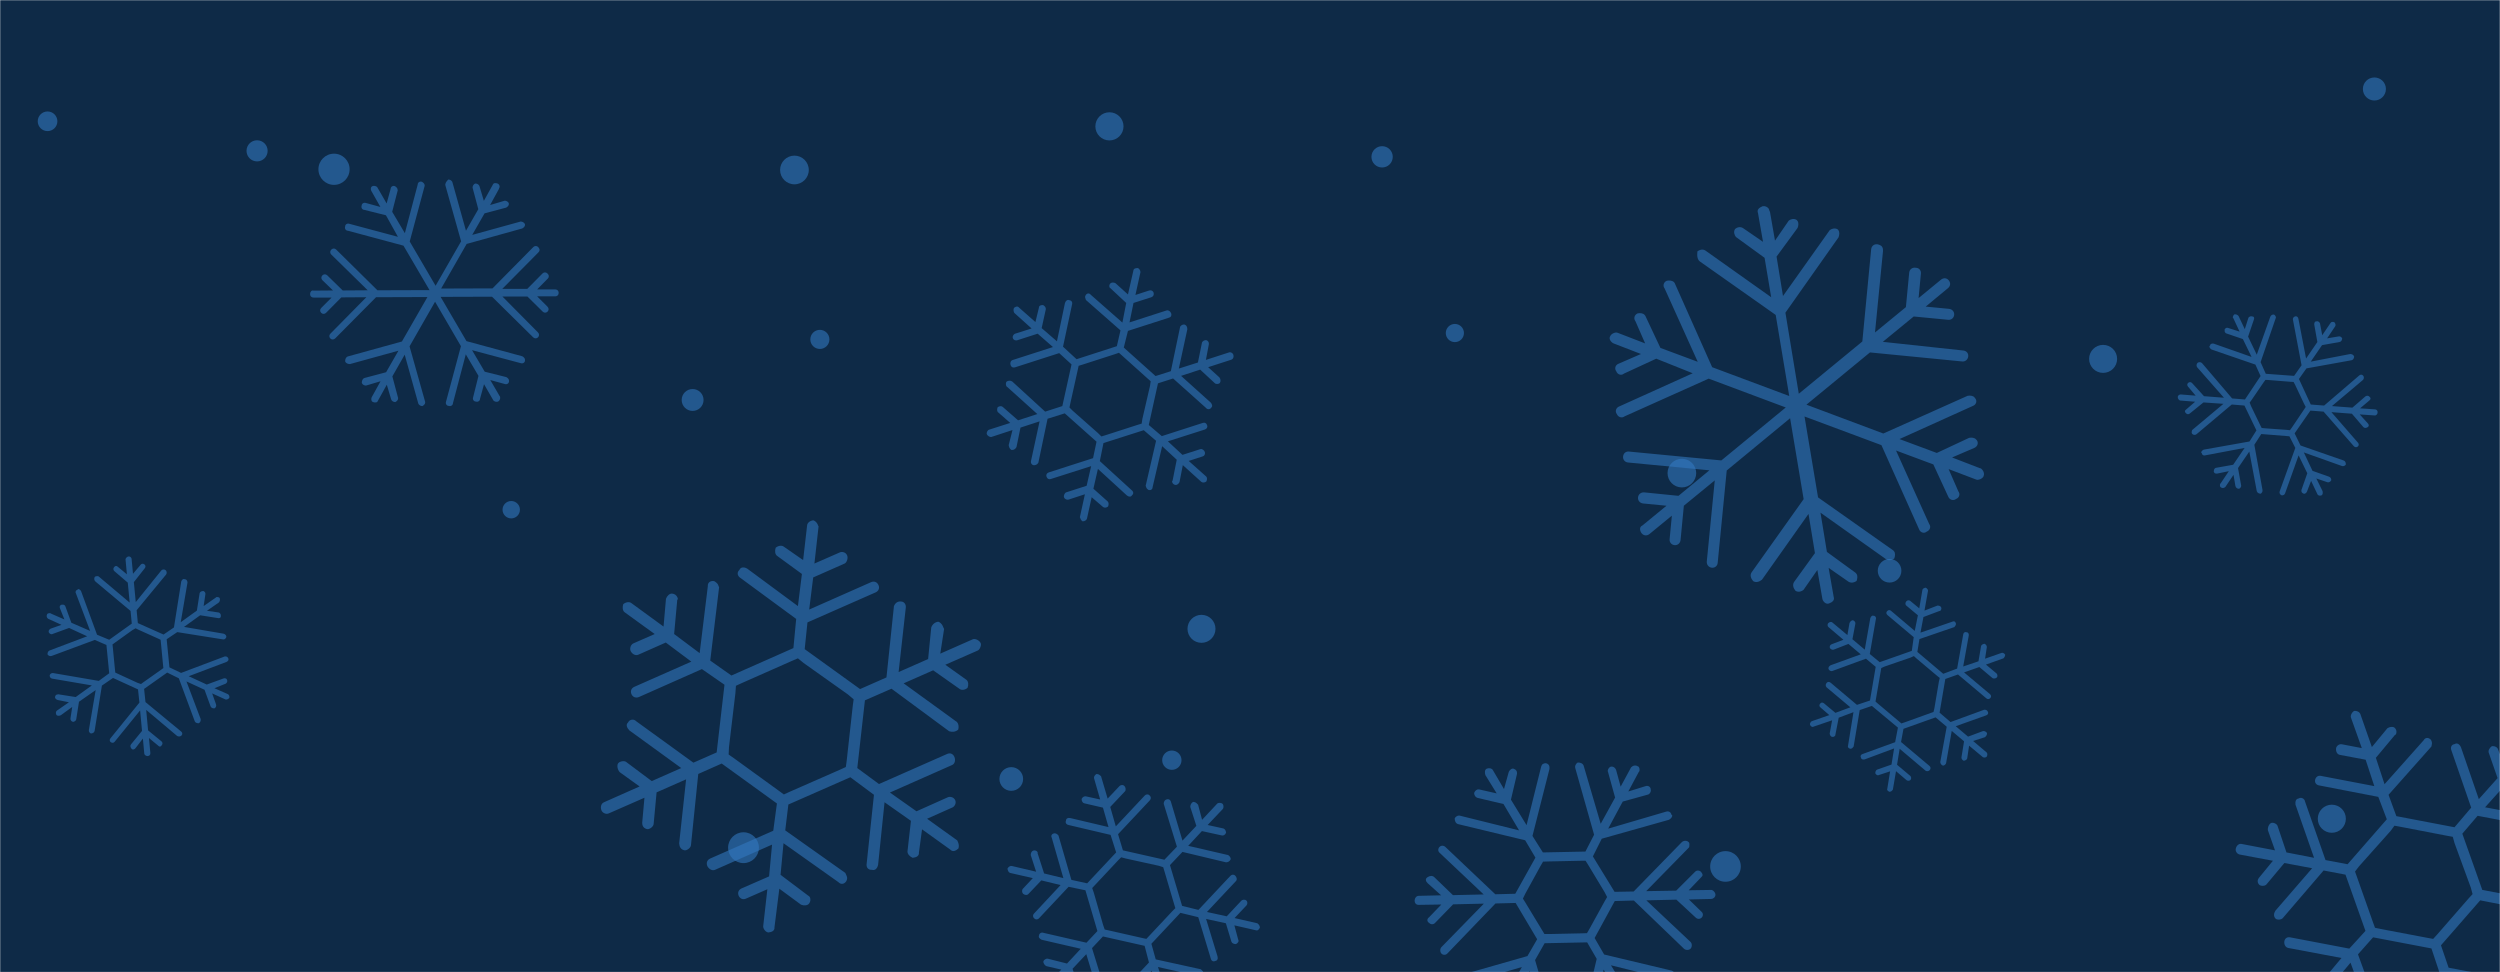 <svg xmlns="http://www.w3.org/2000/svg" version="1.1" xmlns:xlink="http://www.w3.org/1999/xlink" xmlns:svgjs="http://svgjs.com/svgjs" width="1440" height="560" preserveAspectRatio="none" viewBox="0 0 1440 560"><g mask="url(&quot;#SvgjsMask1000&quot;)" fill="none"><rect width="1440" height="560" x="0" y="0" fill="#0e2a47"></rect><circle r="5.565" cx="674.985" cy="437.865" filter="url(#SvgjsFilter1001)" fill="rgba(51, 121, 194, 0.58)"></circle><circle r="8.09" cx="1343.13" cy="471.59" filter="url(#SvgjsFilter1001)" fill="rgba(51, 121, 194, 0.58)"></circle><circle r="5.66" cx="27.39" cy="69.86" filter="url(#SvgjsFilter1001)" fill="rgba(51, 121, 194, 0.58)"></circle><circle r="6.825" cx="582.495" cy="448.695" filter="url(#SvgjsFilter1001)" fill="rgba(51, 121, 194, 0.58)"></circle><circle r="6.635" cx="1367.655" cy="51.255" filter="url(#SvgjsFilter1001)" fill="rgba(51, 121, 194, 0.58)"></circle><circle r="8.985" cx="192.395" cy="97.505" filter="url(#SvgjsFilter1001)" fill="rgba(51, 121, 194, 0.58)"></circle><circle r="6.805" cx="1088.395" cy="328.755" filter="url(#SvgjsFilter1001)" fill="rgba(51, 121, 194, 0.58)"></circle><circle r="8.255" cx="968.755" cy="272.505" filter="url(#SvgjsFilter1001)" fill="rgba(51, 121, 194, 0.58)"></circle><circle r="6.305" cx="398.945" cy="230.385" filter="url(#SvgjsFilter1001)" fill="rgba(51, 121, 194, 0.58)"></circle><circle r="5.505" cx="472.245" cy="195.495" filter="url(#SvgjsFilter1001)" fill="rgba(51, 121, 194, 0.58)"></circle><circle r="8.065" cx="692.055" cy="362.205" filter="url(#SvgjsFilter1001)" fill="rgba(51, 121, 194, 0.58)"></circle><circle r="6.14" cx="796.09" cy="90.34" filter="url(#SvgjsFilter1001)" fill="rgba(51, 121, 194, 0.58)"></circle><circle r="8.07" cx="1211.39" cy="206.72" filter="url(#SvgjsFilter1001)" fill="rgba(51, 121, 194, 0.58)"></circle><circle r="8.11" cx="639.04" cy="72.78" filter="url(#SvgjsFilter1001)" fill="rgba(51, 121, 194, 0.58)"></circle><circle r="8.88" cx="428.26" cy="488.27" filter="url(#SvgjsFilter1001)" fill="rgba(51, 121, 194, 0.58)"></circle><circle r="8.82" cx="993.88" cy="499.07" filter="url(#SvgjsFilter1001)" fill="rgba(51, 121, 194, 0.58)"></circle><circle r="5.01" cx="294.47" cy="293.59" filter="url(#SvgjsFilter1001)" fill="rgba(51, 121, 194, 0.58)"></circle><circle r="8.265" cx="457.595" cy="97.905" filter="url(#SvgjsFilter1001)" fill="rgba(51, 121, 194, 0.58)"></circle><circle r="6.085" cx="148.075" cy="86.885" filter="url(#SvgjsFilter1001)" fill="rgba(51, 121, 194, 0.58)"></circle><circle r="5.235" cx="838.005" cy="191.825" filter="url(#SvgjsFilter1001)" fill="rgba(51, 121, 194, 0.58)"></circle><path d="M464.9 302.6L462.6 322.6 451.5 314.9C450.4 314 448.3 314.2 446.8 315.5 446.2 317.2 446.4 319.2 447.5 320.1L461.9 330.6 459.6 349.1 430.5 327.6C428.6 326.4 426.5 326.6 425.9 328.3 424.4 329.6 424.6 331.7 426.5 332.9L458.6 356.5 457 373.3 421.3 389.1 409.1 380.5 414.2 338.3C414 337.7 413.7 337.2 413.5 336.6 413.2 336 412.1 335.1 411.3 334.7 409 334.4 407.5 335.7 407.7 337.7L403 376.2 388.3 365.2 390.1 345.5C390.7 345.2 390.4 344.6 390.2 344.1 389.7 342.9 388.6 342 387.1 341.9 385.7 341.8 384.2 343.2 383.6 344.9L382.2 360.9 363.7 347.4C362.6 346.5 360.5 346.7 359 348 358.4 349.7 358.6 351.7 359.7 352.6L377.1 365.2 364.8 370.6C363.1 371.4 362.7 373.7 363.2 374.9 364 376.6 365.9 377.9 367.7 377.1L383.5 370.1 398.2 381.1 365.4 395.6C363.6 396.4 363 398.1 363.7 399.8 364.5 401.6 366.2 402.2 368 401.5L404.3 385.4 417.3 394.4 412.8 433.4 399.4 439.3 366.4 415.4C365.1 413.9 362.5 414.4 361.8 416.1 360.3 417.4 361.1 419.2 362.5 420.7L392.4 442.4 375.4 449.9 360.7 438.9C359.6 438 357 438.5 356.1 439.6S355.6 443.3 357 444.8L368.4 453 347.9 462.1C346.1 462.9 345.7 465.1 346.5 466.9 347 468.1 349 469.3 350.7 468.5L371.2 459.5 369.9 474C369.9 475.5 370.6 477.2 372.9 477.6 374.3 477.7 376.4 476.1 376.5 474.6L378.2 456.4 395.2 448.9 391.2 485.7C391.3 487.7 392.1 489.4 394.4 489.8 395.8 489.9 397.9 488.3 398 486.8L402.2 445.8 415.7 439.8 447.5 462.8 445.4 478.5 409.1 494.5C407.3 495.3 406.7 497 407.4 498.8 408.2 500.5 410.2 501.8 411.9 501L444.7 486.5 443 504.8 427.2 511.7C425.4 512.5 424.7 514.2 425.5 516 426.3 517.7 428 518.4 429.7 517.6L442 512.2 439.6 533.5C439.5 535 441.1 537 442.6 537.1 444.6 536.9 446.3 536.1 446.1 534.1L448.9 511.9 461.4 521.1C463.1 521.8 465.1 521.6 466 520.5 466.9 519.4 467 517.9 466.5 516.8 466.5 516.8 466.2 516.2 465.4 515.8L449.6 503.9 451.3 485.7 482.9 508.1C484.3 509.6 486.3 509.4 487.5 507.5 487.9 506.6 488.2 505.8 487.7 504.6 487.4 504 487.2 503.4 486.9 502.8L452.3 478.3 454.1 463.4 489.8 447.7 503.4 457.8 499.2 497.4C498.8 499.7 500.2 501.2 502.2 501 503.9 501.6 505.4 500.3 505.8 498L509.5 462.1 524.7 472.8 522.7 490.5C522.7 491.9 524 493.4 525.7 494.1 527.7 493.9 529.5 493.1 529.3 491.1L531.1 477.7 547.4 489.4C548.8 490.9 550.5 490.1 552 488.8 552.4 487.9 552.4 486.5 551.9 485.3 551.9 485.3 551.7 484.7 551.4 484.1L534 471.6 548.6 465.1C549.8 464.6 551 462.6 550.2 460.9 549.4 459.1 547.2 458.7 546 459.2L527.9 467.3 512.6 456.5 548.3 440.7C550.1 440 550.5 437.7 549.7 435.9S547.2 433.5 545.5 434.3L506.3 451.6 493.8 442.4 498.2 403.4 513.5 396.7 546.7 421.2C548.4 421.8 550.4 421.6 551.9 420.3 552.2 419.4 552.3 418 551.8 416.8 551.5 416.2 551.2 415.7 550.4 415.3L520.5 393.6 537.5 386.1 552.7 396.8C553.8 397.7 555.8 397.5 557.3 396.2 558 394.5 557.8 392.5 556.7 391.6L544.5 382.9 563.2 374.7C564.4 374.2 565.4 371.6 564.9 370.5 564.1 368.7 561.6 367.7 560.4 368.2L541.6 376.5 543.8 362.3C543.5 361.7 543.2 361.1 543 360.5 542.5 359.4 541.4 358.4 540.5 358.1 538.5 358.3 537 359.7 536.4 361.4L534.6 379.6 517.6 387.1 521.7 350.3C522.1 348.1 520.7 346.6 519.3 346.5 517 346.1 515.5 347.5 514.9 349.2L510.6 390.2 495.4 396.9 463.5 373.9 465.1 358.5 504.4 341.2C506.1 340.4 506.8 338.7 506 337 505.2 335.2 503.5 334.6 501.8 335.3L466.1 351.1 468.4 332.6 486.5 324.6C487.7 324.1 488.7 321.5 487.9 319.8 487.1 318 484.9 317.6 483.7 318.2L469.1 324.6 471.5 303.2C471.2 302.7 471.2 302.7 471 302.1 470.5 300.9 469.4 300 468.5 299.7 466.5 299.9 465 301.2 464.9 302.6ZM488.4 400L491.7 402.8 491.2 406.5 487.7 438.1 487.2 441.8 483.7 443.4 455 456 451.5 457.6 448.5 455.4 422.7 436.7 419.7 434.6 419.9 430.3 423.6 399.2 423.9 395 427.4 393.4 456.1 380.7 459.6 379.2 462.9 381.9 488.4 400Z" fill="rgba(51, 121, 194, 0.58)"></path><path d="M979.4 150.8L1022.8 181.4 1030.6 228.1 986.2 211.5 964.6 163C964.6 163 964.2 162.5 964.2 162.5 963.3 161.6 961.5 161.4 960.1 161.7 958.3 162.4 957.6 164.6 958.8 166.1L977.9 208.4 956.4 200.4 947.7 181.9C947.7 181.9 947.3 181.4 947.3 181.4 946.5 180.4 944.7 180.2 943.3 180.5 941.4 181.3 940.8 183.5 942 185L947.6 197.8 931.8 191.7C930.5 191.1 928.1 192.2 927.5 193.6 926.4 195.3 928.1 197.2 929.4 197.8L945.2 203.9 932.3 209.5C930.4 210.2 929.8 212.4 931 213.9 931.7 215.8 933.9 216.5 935.4 215.2L954 206.6 975 215 932.7 234.1C930.8 234.8 930.1 237 931.3 238.5 932.1 240.4 934.3 241 935.8 239.8L984.2 218.1 1028.6 234.7 991.5 265.2 938.3 260.1C936.5 259.9 935.1 261.1 934.9 262.9 934.7 264.7 935.9 266.2 937.7 266.4L984.6 270.9 966.8 285.6 947 283.6C945.2 283.5 943.7 284.7 943.5 286.5 943.3 288.3 944.6 289.8 946.4 290L959.9 291.3 946 302.7C944.2 303.4 944.4 305.7 945.6 307.2 946.8 308.6 948.6 308.8 950.1 307.6L963 297 961.7 310.5C961.5 312.3 962.7 313.8 964.5 314S967.8 312.9 968 311.1L969.9 291.3 987.7 276.7 983.1 323.5C983 325.3 984.2 326.8 986 327 987.8 327.2 989.3 325.9 989.4 324.1L994.6 271 1031.1 240.9 1038.9 287.5 1008.9 329.7C1007.8 331.4 1008.6 333.3 1009.8 334.7 1011.5 335.8 1013.4 335.1 1014.9 333.9L1041.7 296 1045.4 318.6 1033.4 335.2C1032.3 336.9 1033 338.8 1034.2 340.3 1036 341.4 1037.8 340.6 1038.8 339.8L1046.8 328.3 1049.7 345C1050 346.4 1051.7 348.3 1053.5 347.6 1055.4 346.9 1056.9 345.7 1056.2 343.8L1053.3 327.1 1064.8 335.1C1066.5 336.1 1068.4 335.4 1069.4 334.6 1069.9 333.3 1070.1 331.5 1069.3 330.5 1069.3 330.5 1068.9 330 1068.9 330L1052.3 317.9 1048.6 295.3 1086.5 322.2C1088.2 323.2 1090.1 322.5 1091.1 321.7 1091.6 320.4 1091.8 318.6 1091 317.6 1091 317.6 1090.6 317.1 1090.6 317.1L1047.2 286.5 1039.4 239.9 1083.7 256.4 1105.4 304.9C1106.1 306.8 1108.4 307.5 1109.8 306.2 1111.7 305.5 1112.4 303.3 1111.2 301.8L1092.1 259.5 1113.6 267.5 1122.2 286.1C1123 288 1125.2 288.6 1126.7 287.4 1128.6 286.7 1129.2 284.5 1128 283L1122.4 270.2 1138.2 276.2C1139.5 276.8 1141.9 275.7 1142.5 274.4 1143.1 273.1 1142.7 271.7 1141.9 270.7 1141.5 270.2 1141.1 269.7 1140.2 269.6L1124.4 263.5 1137.2 258C1139.1 257.2 1139.8 255 1138.6 253.5 1138.6 253.5 1138.2 253.1 1138.2 253.1 1137.4 252.1 1135.6 251.9 1134.2 252.2L1115.6 260.9 1094.1 252.9 1136.4 233.8C1138.3 233.1 1139 230.9 1137.7 229.4 1137.7 229.4 1137.3 228.9 1137.3 228.9 1136.5 227.9 1134.7 227.7 1133.3 228L1084.8 249.7 1040.5 233.1 1077.1 203 1130.2 208.2C1132 208.4 1133.5 207.1 1133.7 205.3 1133.9 203.5 1132.7 202.1 1130.9 201.9L1084.5 196.9 1102.3 182.3 1122.1 184.2C1123.9 184.4 1125.4 183.2 1125.6 181.4S1124.5 178.1 1122.7 177.9L1109.2 176.6 1122 166C1123.5 164.8 1123.7 163 1122.5 161.5 1121.3 160 1119.5 159.9 1118 161.1L1105.1 171.7 1106.4 158.1C1106.5 157.2 1106.6 156.3 1105.8 155.3S1104.1 154.3 1103.2 154.2C1101.4 154 1099.9 155.2 1099.7 157L1097.8 176.9 1080 191.5 1084.6 144.7C1084.6 143.8 1084.7 142.9 1083.9 141.9 1083.5 141.4 1082.2 140.8 1081.3 140.7 1079.5 140.5 1078 141.7 1077.8 143.5L1072.7 196.7 1036.1 226.8 1028.4 180.1 1059 136.7C1059.5 135.4 1059.7 133.6 1058.9 132.6 1058.9 132.6 1058.5 132.1 1058.5 132.1 1056.8 131.1 1054.9 131.8 1053.9 132.6L1027 170.5 1023.3 147.8 1035.4 131.3C1036 129.9 1036.1 128.1 1035.3 127.2 1035.3 127.2 1034.9 126.7 1034.9 126.7 1033.2 125.6 1031.3 126.3 1030.3 127.1L1022.4 138.6 1019.5 122C1019.1 121.5 1019.1 120.6 1018.7 120.1 1017.9 119.1 1016.6 118.5 1015.2 118.8 1013.3 119.6 1011.8 120.8 1012.6 122.7L1015.5 139.3 1004 131.4C1002.3 130.3 1000.4 131 999.4 131.9 998.3 133.6 999.1 135.5 999.9 136.5L1016.4 148.5 1020.2 171.2 982.3 144.3C980.6 143.2 978.7 144 977.7 144.8 977.4 147.5 977.7 149.8 979.4 150.8Z" fill="rgba(51, 121, 194, 0.58)"></path><path d="M626.1 298.7L628.8 286.4 635.2 291.9C635.9 292.6 637.1 292.6 638.2 291.8 638.7 290.8 638.7 289.6 638.1 288.9L629.8 281.5 632.4 270.1 649.1 285.4C650.2 286.3 651.5 286.3 652 285.3 653 284.5 653 283.3 651.9 282.4L633.5 265.6 635.6 255.2 658.8 247.8 665.9 253.9 659.9 279.8C660 280.2 660.2 280.5 660.3 280.9 660.4 281.3 661 281.9 661.5 282.2 662.9 282.6 663.9 281.8 663.9 280.6L669.4 257 677.8 264.8 675.4 276.9C675 277 675.1 277.4 675.2 277.8 675.5 278.6 676.1 279.2 677 279.3 677.9 279.5 678.9 278.7 679.4 277.7L681.3 267.9 691.9 277.5C692.6 278.1 693.8 278.1 694.8 277.4 695.4 276.4 695.4 275.1 694.8 274.5L684.7 265.5 692.7 262.9C693.9 262.6 694.3 261.2 694 260.4 693.6 259.3 692.5 258.4 691.4 258.7L681.1 262 672.7 254.2 694 247.4C695.2 247 695.7 246 695.3 244.9 694.9 243.7 693.9 243.2 692.8 243.6L669.2 251.2 661.7 244.8 667 220.8 675.7 218 694.7 235C695.4 236 697 235.9 697.6 234.9 698.6 234.1 698.2 233 697.5 232L680.3 216.5 691.3 212.9 699.7 220.7C700.4 221.4 702 221.3 702.6 220.6S703.2 218.4 702.4 217.4L695.9 211.5 709.2 207.2C710.4 206.8 710.8 205.4 710.4 204.3 710.2 203.5 709 202.6 707.9 203L694.6 207.3 696.3 198.3C696.4 197.4 696.1 196.3 694.7 195.9 693.8 195.8 692.4 196.6 692.3 197.5L690 208.8 679 212.3 683.9 189.7C683.9 188.4 683.5 187.3 682.1 186.9 681.2 186.8 679.8 187.6 679.7 188.5L674.4 213.8 665.6 216.6 647.3 200.2 649.7 190.6 673.3 183C674.5 182.7 675 181.7 674.6 180.5 674.2 179.4 673.1 178.5 672 178.8L650.6 185.7 652.9 174.5 663.2 171.2C664.3 170.8 664.8 169.8 664.5 168.6 664.1 167.5 663.1 167 662 167.3L654 169.9 656.9 156.8C657 155.9 656.1 154.5 655.3 154.4 654 154.4 652.9 154.7 652.8 156L649.7 169.6 642.5 163.1C641.5 162.6 640.3 162.6 639.6 163.2 639 163.8 638.8 164.7 639.1 165.5 639.1 165.5 639.2 165.8 639.7 166.1L648.7 174.5 646.5 185.8 628.3 169.8C627.5 168.8 626.3 168.7 625.4 169.9 625.1 170.4 624.9 170.9 625.1 171.6 625.2 172 625.4 172.4 625.5 172.8L645.4 190.3 643.3 199.4 620.1 206.9 612.3 199.7 617.5 175.4C617.9 174 617.1 173 615.9 172.9 614.9 172.4 613.8 173.2 613.4 174.6L608.8 196.6 600 189 602.4 178.1C602.5 177.2 601.8 176.2 600.8 175.7 599.5 175.7 598.4 176 598.4 177.3L596.4 185.5 587 177.2C586.2 176.2 585.1 176.5 584.1 177.3 583.8 177.8 583.7 178.7 583.9 179.4 583.9 179.4 584 179.8 584.2 180.2L594.2 189.2 584.7 192.2C583.9 192.5 583 193.6 583.4 194.7 583.7 195.9 585.1 196.3 585.9 196L597.7 192.2 606.5 199.9 583.2 207.4C582.1 207.8 581.7 209.1 582.1 210.3S583.4 211.9 584.6 211.6L610.1 203.4 617.2 209.9 611.9 233.9 602 237.1 583 219.7C582 219.1 580.7 219.1 579.7 219.9 579.4 220.4 579.3 221.3 579.5 222 579.7 222.4 579.8 222.8 580.3 223L597.5 238.5 586.4 242.1 577.6 234.4C577 233.8 575.8 233.8 574.7 234.5 574.2 235.5 574.2 236.8 574.8 237.4L581.9 243.6 569.7 247.5C568.9 247.7 568.1 249.2 568.4 250 568.7 251.1 570.3 251.9 571 251.7L583.2 247.7 581 256.4C581.1 256.8 581.2 257.2 581.3 257.6 581.6 258.4 582.2 259 582.7 259.2 584 259.3 585 258.5 585.5 257.5L587.8 246.3 598.8 242.7 593.9 265.3C593.5 266.7 594.3 267.7 595.1 267.9 596.5 268.2 597.5 267.5 598.1 266.5L603.4 241.2 613.3 238.1 631.6 254.4 629.6 263.9 604.1 272.1C602.9 272.5 602.4 273.5 602.8 274.6 603.2 275.8 604.2 276.3 605.3 275.9L628.5 268.5 625.9 279.8 614.1 283.6C613.3 283.9 612.5 285.4 612.9 286.5 613.3 287.6 614.7 288 615.4 287.8L624.9 284.7 622 297.9C622.1 298.2 622.1 298.2 622.3 298.6 622.5 299.4 623.1 300 623.6 300.3 624.9 300.3 625.9 299.5 626.1 298.7ZM617.9 236.6L616 234.7 616.5 232.4 620.8 213 621.3 210.7 623.6 210 642.2 204 644.5 203.2 646.3 204.8 661.1 218.1 662.8 219.6 662.4 222.3 658 241.3 657.6 244 655.3 244.7 636.7 250.7 634.4 251.4 632.5 249.5 617.9 236.6Z" fill="rgba(51, 121, 194, 0.58)"></path><path d="M907.4 442.6L918.2 480.8 913.2 490.5 888.7 491 882.7 481.5 892.5 442.9C892.5 442.4 892.5 442.4 892.5 441.9 892.5 441 892 440 890.5 439.6 889.1 439.6 888.1 440.1 887.7 441.6L879.3 475.3 870.3 460.6 873.8 445.7C873.8 445.7 873.8 445.2 873.8 445.2 873.8 444.2 873.3 443.3 871.9 442.8 870.9 442.4 869.5 443.4 869 444.8L866.3 454.5 859.9 443.6C859.4 442.6 857.9 442.2 856.5 442.7S855.1 445.1 855.6 446.5L862.1 457 852.4 454.8C851 454.3 849.6 455.3 849.1 456.8 849.1 457.7 849.6 459.1 851.1 459.6L866 463.1 875 478.3 841.2 469.9C839.8 469.4 838.3 470.4 837.9 471.4 837.9 472.8 838.4 474.3 839.9 474.7L878.5 484 884.4 494 872.8 514.8 861.3 515.1 832.5 487.8C831.5 486.9 830 486.9 829.1 487.9S828.2 490.3 829.2 491.2L854.6 515.2 836.9 515.6 826.1 505.2C825.1 504.3 823.7 504.3 822.2 505.3S821.3 507.7 822.3 508.7L830.1 515.7 817.2 516C815.7 516 814.8 517.5 814.8 518.9 814.9 520.3 815.8 521.3 817.3 521.2L830.2 521 823.2 528.3C821.8 529.3 821.8 530.8 823.3 531.7 824.2 532.6 825.7 532.6 826.6 531.6L837 520.9 854.7 520.5 830.3 545.5C829.3 546.5 829.4 548.4 830.3 549.3S832.8 550.2 833.7 549.2L861.4 520.4 873 520.1 885.4 541 879.8 550.7 841.6 561.6C840.2 562.1 839.7 563.5 839.8 565 840.3 566.4 841.7 566.8 843.2 566.8L876.6 557 868.2 572.1 853.4 576.2C852 576.7 851.6 578.2 851.6 579.6 852.1 580.6 853.6 581.5 855 581L864.5 578.4 858.5 589.5C858.1 590.5 858.6 591.9 859.5 592.9 861 593.3 862.4 592.8 862.9 591.9L868.9 580.7 872 590.7C872.5 591.7 873.9 592.6 874.9 592.1 876.3 592.1 876.8 591.1 876.8 589.7 876.8 589.7 876.8 589.2 876.8 589.2L872.6 574.4 881 559.3 890.7 592.7C891.3 594.2 892.2 595.1 893.7 594.6 895.1 594.1 895.6 593.1 895.5 592.2 895.5 591.7 895.5 591.7 895.5 591.7L884.2 553 889.7 543.3 914.2 542.8 919.7 552.3 910.4 591.4C909.9 592.3 910.9 593.8 911.9 594.2 913.4 594.7 914.8 593.7 915.2 592.2L923.7 558.5 932.6 573.2 929.1 588.1C928.6 589.6 929.1 591 930.6 591 932 591.4 933.4 590.4 933.9 589.5L936.1 579.3 942.5 590.2C943.5 591.2 945 591.6 946.4 591.1 946.9 590.6 947.3 589.7 947.3 588.7 947.3 588.2 947.3 588.2 946.8 587.8L940.4 576.8 950.5 579C951.9 579.5 952.9 578.5 953.3 577.5 953.3 577.1 953.3 577.1 953.3 576.6 953.3 575.6 952.8 574.7 951.8 574.2L936.9 570.7 927.9 556 961.7 564.4C963.2 564.4 964.6 563.9 964.6 562.4 965 561.9 965 561.9 965 561.5 965 560.5 964 559.6 963 559.1L924 549.8 918.5 540.3 930.1 519 941.1 518.7 970 546.5C971 547.4 972.9 547.4 973.8 546.4S974.7 543.5 973.8 542.6L948.3 518.6 965.6 518.2 976.8 528.6C977.8 529.5 979.2 529.5 980.2 528.5 981.1 527.5 981.1 526.1 980.1 525.2L972.8 518.1 985.7 517.8C986.7 517.8 988.1 516.8 988.1 515.4 988.1 514 986.6 512.5 985.6 512.6L972.7 512.8 979.7 505.5C980.2 505 980.7 504.5 980.7 504 980.6 503.1 980.1 502.6 979.7 502.1 978.7 501.2 977.2 501.2 976.3 502.2L965.5 513 948.2 513.3 972.7 488.3C973.1 487.8 973.1 487.4 973.1 486.4 973.1 485.9 973.1 485.4 972.6 485 971.6 484 969.7 484.1 968.7 485.1L941 513.5 930 513.7 917.5 493.3 922.6 483.1 961.3 472.2C962.2 471.7 963.2 470.8 963.2 469.8 963.1 469.3 963.1 469.3 962.7 469.3 962.6 467.9 961.2 467 959.7 467.5L926.3 477.3 934.7 461.7 949.5 457.6C950.4 457.1 950.9 456.1 950.9 455.2 950.9 455.2 950.8 454.7 950.8 454.7 950.8 453.3 949.4 452.3 947.9 452.8L937.9 455.9 943.9 444.7C944.4 444.3 944.4 443.8 944.4 443.3 944.4 442.3 943.9 441.4 943.4 441.4 941.9 440.5 940.5 441 939.5 442L933.5 453.1 930.9 443.6C930.4 442.1 929 441.2 927.5 441.7 926.6 442.2 925.7 443.7 926.2 444.6L930.3 459.4 922 474.5 912.2 441.1C911.7 439.6 910.2 439.2 908.8 439.2 907.8 439.7 906.9 441.2 907.4 442.6ZM891.7 496.2L910.4 495.8 913.3 495.8 914.8 498.2 924.2 513.8 925.7 516.7 924.3 519.1 915.5 535.1 914.1 537.5 911.2 537.6 892.5 538 889.6 538 888.2 535.7 878.7 520 877.2 517.6 878.6 514.7 887.4 498.7 888.8 496.3 891.7 496.2Z" fill="rgba(51, 121, 194, 0.58)"></path><path d="M1454.7 429.6L1443.1 442.7 1438.9 431.7C1438.6 430.5 1437.1 429.6 1435.3 429.8 1434 430.7 1433.1 432.3 1433.5 433.5L1438.6 448.2 1427.8 460.3 1417.5 430.4C1416.7 428.6 1415.2 427.7 1413.9 428.6 1412.1 428.8 1411.3 430.4 1412 432.2L1423.4 465.2 1413.8 476.5 1380.3 470.1 1375.8 457.8 1400.5 430C1400.6 429.5 1400.7 428.9 1400.8 428.4 1400.9 427.8 1400.6 426.6 1400.1 426 1398.7 424.6 1396.9 424.8 1396.1 426.3L1373.5 451.7 1368.5 436.5 1379.6 423.2C1380.1 423.3 1380.2 422.7 1380.3 422.2 1380.5 421.1 1380.2 419.9 1379.2 419.1 1378.2 418.4 1376.4 418.6 1375.1 419.5L1366.2 430.3 1359.6 411.4C1359.2 410.2 1357.7 409.3 1355.9 409.5 1354.6 410.4 1353.8 412 1354.1 413.2L1360.4 430.9 1348.9 428.7C1347.2 428.4 1345.8 429.8 1345.6 430.9 1345.3 432.6 1346.1 434.5 1347.7 434.8L1362.6 437.6 1367.6 452.8 1336.8 446.9C1335.2 446.6 1333.9 447.5 1333.5 449.2 1333.2 450.8 1334.1 452.1 1335.8 452.4L1369.9 459 1374.8 471.9 1352.2 497.8 1339.5 495.4 1327.7 461.7C1327.5 460 1325.4 459 1324.1 459.9 1322.3 460.1 1322 461.8 1322.2 463.5L1332.9 494.1 1317 491 1311.9 475.8C1311.6 474.6 1309.5 473.6 1308.3 474S1306.1 476.4 1306.3 478.2L1310.4 489.8 1291.1 486.1C1289.5 485.8 1288.1 487.2 1287.8 488.9 1287.5 490 1288.3 491.8 1290 492.2L1309.2 495.8 1301.1 505.7C1300.3 506.7 1300 508.3 1301.4 509.7 1302.4 510.5 1304.7 510.4 1305.5 509.4L1315.8 497.1 1331.8 500.1 1310.6 524.6C1309.7 526.1 1309.4 527.8 1310.8 529.2 1311.8 530 1314.1 529.8 1314.9 528.8L1338.4 501.4 1351 503.8 1362.5 536.2 1353.2 546.4 1319.1 539.9C1317.4 539.6 1316.1 540.5 1315.8 542.1 1315.5 543.8 1316.3 545.6 1317.9 546L1348.7 551.8 1338.4 564.1 1323.5 561.3C1321.9 561 1320.6 561.9 1320.2 563.5 1319.9 565.2 1320.8 566.5 1322.5 566.8L1334 569 1321.6 583.2C1320.9 584.1 1321 586.5 1322 587.2 1323.5 588.1 1325.2 588.4 1326 586.8L1339.1 572.2 1343.5 585.1C1344.4 586.4 1345.9 587.2 1347.1 586.9 1348.3 586.5 1349.1 585.6 1349.3 584.5 1349.3 584.5 1349.4 583.9 1349 583.2L1343.6 566.8 1353.9 554.5 1365.5 586.4C1365.7 588.2 1367.3 589 1369.1 588.2 1369.8 587.8 1370.4 587.3 1370.6 586.2 1370.7 585.7 1370.8 585.1 1370.9 584.6L1358.2 549.7 1366.9 539.9 1400.5 546.3 1405.2 560.4 1382.5 586.8C1381.1 588.2 1381.3 590 1382.9 590.9 1383.8 592.2 1385.5 591.9 1386.9 590.5L1407.5 566.5 1413.1 581.8 1402.9 593.6C1402.1 594.5 1402.4 596.3 1403.2 597.6 1404.8 598.5 1406.4 598.8 1407.3 597.2L1415.2 588.5 1421.2 605C1421.4 606.8 1423.1 607.1 1424.8 606.9 1425.5 606.4 1426.3 605.4 1426.5 604.3 1426.5 604.3 1426.6 603.8 1426.7 603.2L1420.4 585.5 1434.1 588.1C1435.2 588.3 1437.1 587.5 1437.4 585.9 1437.7 584.2 1436.3 582.8 1435.2 582.6L1418.1 579.4 1412.5 564 1446.1 570.4C1447.7 570.8 1449.1 569.3 1449.4 567.7S1448.9 564.7 1447.2 564.4L1410.4 557.4 1406 544.5 1428.6 518.6 1442.9 521.4 1454.6 555.5C1455.5 556.9 1457 557.7 1458.8 557.5 1459.5 557 1460.2 556 1460.4 554.9 1460.5 554.4 1460.6 553.8 1460.2 553.2L1449.5 522.6 1465.4 525.7 1471.1 541C1471.4 542.2 1473 543.1 1474.7 542.9 1476 542 1476.9 540.4 1476.5 539.2L1472 527 1489.6 530.3C1490.7 530.5 1492.7 529.2 1492.9 528.1 1493.2 526.4 1491.9 524.5 1490.8 524.3L1473.2 520.9 1481.8 511.7C1481.9 511.2 1482 510.6 1482.1 510.1 1482.3 509 1482 507.8 1481.5 507.1 1480 506.2 1478.2 506.5 1476.9 507.4L1466.6 519.6 1450.7 516.6 1471.9 492.1C1473.3 490.7 1473 488.9 1472 488.2 1470.6 486.8 1468.9 487 1467.5 487.9L1444.1 515.3 1429.8 512.6 1418.3 480.2 1427.1 469.9 1463.9 476.9C1465.6 477.3 1466.9 476.4 1467.2 474.7 1467.5 473.1 1466.6 471.8 1465 471.4L1431.4 465 1442.3 452.9 1459.4 456.1C1460.5 456.3 1462.4 455 1462.7 453.3 1463.1 451.7 1461.6 450.3 1460.5 450.1L1446.8 447.4 1459.2 433.3C1459.3 432.7 1459.3 432.7 1459.4 432.2 1459.6 431.1 1459.2 429.9 1458.8 429.2 1457.3 428.3 1455.5 428.6 1454.7 429.6ZM1423.2 511.3L1424.2 515 1422 517.4 1403.7 538.4 1401.5 540.8 1398.2 540.2 1371.3 535.1 1368 534.4 1366.9 531.4 1357.6 505.1 1356.5 502 1358.8 499 1377 478.6 1379.2 475.6 1382.5 476.2 1409.5 481.4 1412.8 482 1413.8 485.6 1423.2 511.3Z" fill="rgba(51, 121, 194, 0.58)"></path><path d="M1303.2 282.2L1298.5 256.2 1302.5 250 1318.7 251.3 1322.1 258 1313.1 283C1313.1 283.3 1313.1 283.3 1313 283.6 1313 284.2 1313.3 284.9 1314.2 285.3 1315.1 285.4 1315.8 285.1 1316.2 284.2L1324 262.3 1329 272.6 1325.6 282.3C1325.6 282.3 1325.6 282.6 1325.6 282.6 1325.6 283.3 1325.8 283.9 1326.8 284.3 1327.4 284.7 1328.4 284.1 1328.8 283.2L1331.2 277 1334.8 284.6C1335 285.3 1336 285.7 1337 285.4S1338 283.9 1337.8 282.9L1334.2 275.6 1340.4 277.7C1341.4 278.1 1342.4 277.5 1342.8 276.6 1342.8 275.9 1342.6 275 1341.6 274.6L1332 271.2 1327 260.6 1348.9 268.4C1349.8 268.8 1350.8 268.2 1351.2 267.6 1351.2 266.6 1351 265.7 1350.1 265.3L1325.1 256.6 1321.7 249.6 1330.8 236.5 1338.4 237.1 1355.8 257C1356.4 257.7 1357.4 257.8 1358.1 257.2S1358.8 255.7 1358.2 255L1342.9 237.4 1354.7 238.3 1361.2 245.9C1361.8 246.6 1362.7 246.7 1363.7 246.1S1364.5 244.5 1363.9 243.9L1359.2 238.7 1367.8 239.3C1368.7 239.4 1369.5 238.5 1369.5 237.6 1369.6 236.6 1369 235.9 1368.1 235.8L1359.4 235.2 1364.6 230.8C1365.6 230.2 1365.7 229.2 1364.8 228.5 1364.2 227.8 1363.2 227.8 1362.5 228.3L1355 234.8 1343.2 233.9 1361 218.9C1361.7 218.3 1361.8 217.1 1361.2 216.4S1359.7 215.6 1359 216.2L1338.7 233.6 1331 233 1324.2 218.3 1328.5 212.2 1354.5 207.5C1355.5 207.3 1355.9 206.3 1356 205.4 1355.7 204.4 1354.8 204 1353.8 203.9L1331 208.3 1337.5 198.8 1347.6 197C1348.6 196.8 1349 195.9 1349.1 194.9 1348.8 194.2 1347.9 193.5 1346.9 193.8L1340.4 194.9 1345.1 187.9C1345.5 187.2 1345.2 186.3 1344.6 185.6 1343.7 185.2 1342.7 185.4 1342.4 186L1337.6 193.1 1336.3 186.2C1336 185.5 1335.1 184.8 1334.4 185.1 1333.5 185 1333.1 185.6 1333 186.6 1333 186.6 1333 186.9 1333 186.9L1334.8 197 1328.3 206.5 1323.9 183.7C1323.7 182.7 1323.1 182 1322.1 182.2 1321.1 182.5 1320.8 183.1 1320.7 183.7 1320.7 184 1320.7 184 1320.7 184L1325.7 210.4 1321.4 216.5 1305.1 215.3 1302.1 208.6 1310.8 183.3C1311.2 182.7 1310.6 181.7 1310 181.3 1309.1 180.9 1308.1 181.5 1307.7 182.4L1299.9 204.3 1294.9 193.9 1298.2 184.2C1298.6 183.3 1298.4 182.3 1297.4 182.3 1296.5 181.9 1295.5 182.4 1295.1 183L1293 189.6 1289.4 182C1288.8 181.3 1287.9 180.9 1286.9 181.1 1286.6 181.4 1286.2 182 1286.1 182.7 1286.1 183 1286.1 183 1286.4 183.3L1290 191 1283.4 188.9C1282.5 188.5 1281.8 189.1 1281.4 189.7 1281.4 190 1281.4 190 1281.4 190.3 1281.3 191 1281.6 191.6 1282.2 192L1291.9 195.3 1296.9 205.6 1275 197.9C1274.1 197.8 1273.1 198 1273 199 1272.7 199.3 1272.7 199.3 1272.6 199.6 1272.6 200.2 1273.2 200.9 1273.8 201.3L1299.1 210 1302.1 216.6 1293.1 230.1 1285.7 229.5 1268.4 209.2C1267.8 208.5 1266.5 208.4 1265.8 209S1265 210.9 1265.6 211.6L1281 229.1 1269.5 228.2 1262.7 220.7C1262.1 220 1261.1 219.9 1260.4 220.5 1259.7 221.1 1259.7 222 1260.3 222.7L1264.7 227.9 1256.1 227.2C1255.4 227.2 1254.4 227.7 1254.4 228.7 1254.3 229.6 1255.2 230.7 1255.8 230.7L1264.4 231.4 1259.3 235.8C1258.9 236.1 1258.6 236.4 1258.5 236.7 1258.5 237.4 1258.8 237.7 1259.1 238 1259.7 238.7 1260.6 238.8 1261.3 238.2L1269.2 231.8 1280.7 232.6 1262.8 247.6C1262.5 247.9 1262.5 248.3 1262.4 248.9 1262.4 249.2 1262.4 249.5 1262.7 249.9 1263.3 250.6 1264.5 250.7 1265.2 250.1L1285.5 233 1292.8 233.6 1299.7 247.9 1295.7 254.3 1269.3 259C1268.7 259.3 1268 259.9 1267.9 260.5 1267.9 260.9 1267.9 260.9 1268.2 260.9 1268.2 261.8 1269.1 262.6 1270.1 262.3L1292.9 258 1286.3 267.7 1276.2 269.5C1275.6 269.8 1275.2 270.4 1275.2 271.1 1275.2 271.1 1275.1 271.4 1275.1 271.4 1275.1 272.3 1276 273 1277 272.8L1283.8 271.4 1279.1 278.4C1278.7 278.7 1278.7 279 1278.7 279.3 1278.6 280 1278.9 280.6 1279.2 280.7 1280.1 281.4 1281.1 281.1 1281.8 280.5L1286.5 273.5 1287.6 280C1287.9 281 1288.8 281.7 1289.8 281.5 1290.4 281.2 1291.1 280.3 1290.9 279.6L1289.1 269.6 1295.6 260.1 1299.9 282.9C1300.2 283.9 1301.1 284.3 1302.1 284.4 1302.7 284.1 1303.4 283.2 1303.2 282.2ZM1317.1 247.6L1304.6 246.7 1302.7 246.5 1301.9 244.9 1296.6 233.9 1295.8 231.9 1296.9 230.4 1303.8 220.3 1304.9 218.8 1306.8 218.9 1319.2 219.9 1321.1 220 1322 221.7 1327.2 232.7 1328.1 234.4 1326.9 236.2 1320.1 246.3 1319 247.8 1317.1 247.6Z" fill="rgba(51, 121, 194, 0.58)"></path><path d="M630.2 448.4L633.7 460.5 625.5 458.7C624.6 458.5 623.5 459.1 623 460.2 623 461.4 623.6 462.5 624.5 462.7L635.3 465.2 638.5 476.4 616.5 471.2C615.1 470.9 614 471.5 614 472.7 613.5 473.8 614.1 474.9 615.5 475.2L639.7 480.9 642.9 491 626.2 508.8 617.1 506.8 609.7 481.3C609.5 481 609.2 480.7 608.9 480.5 608.6 480.2 607.7 479.9 607.2 480 605.8 480.3 605.2 481.4 605.8 482.5L612.5 505.8 601.4 503.1 597.6 491.3C597.9 491 597.6 490.7 597.3 490.4 596.7 489.9 595.9 489.6 595 490 594.2 490.3 593.7 491.4 593.7 492.5L596.8 502.1 582.8 498.8C582 498.6 580.9 499.2 580.3 500.3 580.4 501.4 581 502.6 581.8 502.8L594.9 505.8 589.2 511.9C588.4 512.8 588.7 514.2 589.3 514.8 590.2 515.6 591.6 515.8 592.4 514.9L599.8 507.1 610.9 509.8 595.6 526.2C594.8 527 594.8 528.2 595.7 529 596.5 529.8 597.7 529.8 598.5 528.9L615.5 510.8 625.2 512.8 632.1 536.3 625.8 543 601 537.3C599.9 536.8 598.5 537.7 598.5 538.8 598 539.9 598.9 540.8 600 541.3L622.5 546.5 614.6 555 603.5 552.2C602.6 552 601.2 552.9 601 553.7S601.6 556 602.7 556.5L611.3 558.5 601.7 568.7C600.9 569.6 601.2 571 602.1 571.8 602.7 572.3 604.1 572.6 604.9 571.7L614.5 561.5 617.3 570.2C617.6 571 618.5 571.9 619.9 571.5 620.7 571.2 621.6 569.8 621.2 568.9L617.8 558 625.7 549.6 632.4 571.7C633 572.8 633.8 573.6 635.2 573.3 636.1 573 636.9 571.6 636.6 570.7L629 546.1 635.3 539.4 659.3 544.8 661.8 554.4 644.8 572.5C644 573.3 644.1 574.5 644.9 575.3 645.8 576.1 647.2 576.3 648 575.5L663.4 559.1 666.8 570.1 659.4 577.9C658.6 578.8 658.7 579.9 659.5 580.8 660.4 581.6 661.5 581.6 662.4 580.7L668.1 574.6 671.9 587.5C672.2 588.3 673.7 589.1 674.5 588.8 675.6 588.2 676.4 587.3 675.8 586.2L672 572.7 681.4 575C682.6 575 683.7 574.4 683.9 573.5 684.2 572.6 683.9 571.8 683.3 571.3 683.3 571.3 683 571 682.4 571L670.5 568 667 557 690.7 562.3C691.8 562.8 692.9 562.2 693.2 560.8 693.1 560.2 693.1 559.6 692.5 559.1 692.2 558.8 691.9 558.5 691.7 558.3L665.7 552.6 663.2 543.6 679.9 525.8 690.2 528.3 697.4 552.1C697.7 553.5 698.9 554.1 700 553.5 701.1 553.4 701.7 552.3 701.3 550.9L694.7 529.3 706.1 531.8 709.3 542.4C709.6 543.3 710.7 543.8 711.9 543.8 713 543.2 713.8 542.3 713.2 541.2L711 533 723.2 535.8C724.4 536.3 725.2 535.4 725.7 534.3 725.7 533.7 725.4 532.9 724.8 532.3 724.8 532.3 724.5 532.1 724.2 531.8L711.1 528.8 718 521.5C718.5 520.9 718.8 519.5 717.9 518.7 717 517.9 715.6 518.2 715 518.8L706.6 527.8 695.2 525.3 711.9 507.5C712.7 506.7 712.4 505.3 711.5 504.4S709.5 503.7 708.7 504.5L690.3 524.1 680.9 521.8 673.9 498.3 681.1 490.7 706.2 496.7C707.3 496.7 708.4 496.1 708.9 494.9 708.9 494.3 708.6 493.5 708 493 707.7 492.7 707.4 492.4 706.9 492.4L684.4 487.2 692.3 478.7 703.7 481.2C704.6 481.5 705.7 480.9 706.2 479.7 706.2 478.6 705.6 477.5 704.7 477.2L695.6 475.2 704.4 465.9C704.9 465.3 704.8 463.6 704.3 463.1 703.4 462.2 701.7 462.3 701.1 462.9L692.4 472.2 690.1 463.5C689.8 463.2 689.5 463 689.3 462.7 688.7 462.1 687.8 461.9 687.2 461.9 686.1 462.5 685.6 463.7 685.6 464.8L689.1 475.7 681.1 484.2 674.5 462C674.2 460.6 673 460.1 672.2 460.4 670.8 460.7 670.3 461.9 670.3 463L677.9 487.7 670.7 495.2 646.8 489.8 644 480.5 662.3 461C663.1 460.1 663.1 459 662.2 458.2 661.4 457.3 660.2 457.4 659.4 458.2L642.7 476 639.5 464.8 648 455.8C648.6 455.2 648.5 453.5 647.6 452.7 646.8 451.8 645.3 452.2 644.8 452.8L638 460 634.2 447.1C633.9 446.9 633.9 446.9 633.6 446.6 633 446 632.1 445.8 631.6 445.8 630.5 446.4 629.9 447.6 630.2 448.4ZM667.5 498.7L670 499.5 670.7 501.8 676.3 520.8 677 523.1 675.3 524.8 661.9 539.1 660.3 540.8 658 540.3 638.6 535.9 636.3 535.4 635.4 532.8 630 514.1 629.1 511.5 630.7 509.8 644.1 495.5 645.8 493.8 648.4 494.5 667.5 498.7Z" fill="rgba(51, 121, 194, 0.58)"></path><path d="M256.6 107L265.6 139 250.9 164.6 236 139.1 244.6 107.1C244.6 107.1 244.6 106.7 244.6 106.7 244.6 105.9 243.8 105.1 243 104.7 241.8 104.3 240.6 105.1 240.6 106.3L233.2 134.3 225.9 122 229.1 109.6C229.1 109.6 229 109.2 229 109.2 229 108.4 228.2 107.6 227.4 107.2 226.2 106.8 225 107.6 225 108.8L222.7 117.2 217.4 108C217 107.2 215.4 106.8 214.6 107.2 213.4 107.6 213.4 109.2 213.9 110L219.1 119.2 210.7 116.9C209.5 116.5 208.3 117.3 208.3 118.5 207.9 119.7 208.7 120.9 209.9 120.9L222.3 124 229.2 136.4 201.2 128.9C199.9 128.5 198.8 129.3 198.8 130.5 198.4 131.7 199.2 132.9 200.4 132.9L232.4 141.5 247.4 167.1 217.4 167.2 193.6 143.7C192.8 142.9 191.6 143 190.8 143.8 190 144.6 190 145.8 190.8 146.6L211.8 167.2 197.4 167.3 188.5 158.6C187.7 157.8 186.5 157.8 185.7 158.6 184.9 159.4 184.9 160.6 185.7 161.4L191.8 167.3 180.6 167.4C179.4 167 178.6 168.2 178.6 169.4 178.6 170.6 179.4 171.4 180.6 171.4L191 171.4 185 177.4C184.2 178.2 184.2 179.4 185 180.2S187 181 187.8 180.2L196.6 171.3 211 171.2 190.3 192.2C189.5 193 189.5 194.2 190.3 195 191.1 195.8 192.3 195.7 193.1 194.9L216.6 171.2 246.2 171.1 231.5 196.7 200.4 205.3C199.2 205.7 198.8 206.9 198.8 208.1 199.2 209.3 200.4 209.7 201.6 209.7L229.5 202 222.4 214.4 210 217.7C208.8 218.1 208.4 219.3 208.4 220.5 208.8 221.7 210 222.1 210.8 222.1L219.2 219.6 214.1 228.8C213.7 229.6 213.7 231.2 214.9 231.6 216.1 232 217.3 232 217.7 230.8L222.8 221.6 225.3 230C225.7 231.2 226.9 231.6 227.7 231.6 228.5 231.2 229.3 230.4 229.3 229.6 229.3 229.6 229.3 229.2 229.3 229.2L226 216.8 233.1 204.3 240.9 232.3C241.3 233.5 242.5 233.9 243.3 233.9 244.1 233.5 244.9 232.7 244.9 231.9 244.9 231.9 244.9 231.5 244.9 231.5L235.9 199.5 250.6 173.8 265.5 199.4 256.9 231.4C256.5 232.6 257.3 233.8 258.5 233.8 259.7 234.2 260.9 233.4 260.9 232.2L268.3 204.1 275.6 216.5 272.5 228.9C272.1 230.1 272.9 231.3 274.1 231.3 275.3 231.7 276.5 230.9 276.5 229.7L278.8 221.3 284.1 230.5C284.5 231.3 286.1 231.7 286.9 231.3 287.7 230.8 288.1 230 288.1 229.2 288.1 228.8 288.1 228.4 287.7 228L282.4 218.9 290.8 221.2C292 221.6 293.2 220.8 293.2 219.6 293.2 219.6 293.2 219.2 293.2 219.2 293.2 218.4 292.4 217.6 291.6 217.2L279.2 214.1 271.9 201.7 300 209.2C301.2 209.6 302.4 208.8 302.4 207.6 302.4 207.6 302.4 207.2 302.4 207.2 302.4 206.4 301.6 205.6 300.8 205.2L268.7 196.5 253.8 171 283.4 170.9 307.1 194.3C307.9 195.1 309.1 195.1 309.9 194.3 310.7 193.5 310.7 192.3 309.9 191.5L289.4 170.8 303.8 170.8 312.6 179.5C313.4 180.3 314.6 180.3 315.4 179.5S316.2 177.5 315.4 176.7L309.4 170.7 319.8 170.7C321 170.7 321.8 169.9 321.8 168.7 321.8 167.5 321 166.7 319.8 166.7L309.4 166.7 315.3 160.7C315.7 160.3 316.1 159.9 316.1 159.1S315.7 157.9 315.3 157.5C314.5 156.7 313.3 156.7 312.5 157.5L303.7 166.4 289.3 166.4 310 145.5C310.4 145.1 310.8 144.7 310.8 143.9 310.8 143.5 310.4 142.7 310 142.3 309.2 141.5 308 141.5 307.2 142.3L283.7 166.1 254.1 166.2 268.8 140.5 300.8 131.6C301.6 131.2 302.4 130.4 302.4 129.6 302.4 129.6 302.4 129.2 302.4 129.2 301.9 128 300.7 127.6 299.9 127.6L272 135.3 279.1 122.9 291.5 119.6C292.3 119.2 293.1 118.4 293.1 117.6 293.1 117.6 293.1 117.2 293.1 117.2 292.7 116 291.5 115.6 290.7 115.6L282.3 118.1 287.4 108.8C287.4 108.4 287.8 108 287.8 107.6 287.8 106.8 287.4 106 286.6 105.7 285.4 105.3 284.2 105.3 283.8 106.5L278.7 115.7 276.2 107.3C275.8 106.1 274.6 105.7 273.8 105.7 272.6 106.1 272.2 107.3 272.2 108.1L275.5 120.5 268.4 132.9 260.6 105C260.2 103.8 259 103.4 258.2 103.4 257 104.6 256.2 105.8 256.6 107Z" fill="rgba(51, 121, 194, 0.58)"></path><path d="M29.8 377.8L54.6 368.6 61.3 371.5 62.9 387.8 56.9 392.2 30.7 387.7C30.4 387.7 30.4 387.7 30.1 387.7 29.4 387.8 28.8 388.2 28.6 389.1 28.7 390.1 29.1 390.7 30.1 390.9L52.9 394.8 43.6 401.5 33.5 399.9C33.5 399.9 33.2 400 33.2 400 32.5 400 31.9 400.4 31.7 401.4 31.5 402 32.2 402.9 33.2 403.2L39.7 404.5 32.8 409.3C32.2 409.7 32 410.7 32.4 411.6S34.1 412.4 35 412L41.6 407.2 40.6 413.7C40.4 414.7 41.1 415.6 42.1 415.8 42.7 415.7 43.7 415.3 43.9 414.4L45.5 404.2 55.1 397.5 51.2 420.4C51 421.4 51.7 422.3 52.4 422.5 53.4 422.4 54.3 422 54.5 421L58.7 394.9 65.1 390.5 79.5 397.1 80.3 404.7 63.6 425.3C63 426 63.1 427 63.8 427.5S65.5 428 66 427.3L80.7 409.2 81.8 421 75.5 428.7C74.9 429.4 75 430.3 75.7 431.2S77.4 431.7 78 431L82.3 425.4 83.1 434C83.2 435 84.2 435.5 85.1 435.5 86.1 435.4 86.7 434.7 86.6 433.7L85.8 425.1 91 429.4C91.7 430.3 92.7 430.2 93.2 429.2 93.8 428.5 93.7 427.6 93 427L85.3 420.7 84.2 408.9 102 423.9C102.7 424.4 104 424.3 104.6 423.6S105.1 422 104.4 421.4L83.8 404.4 83 396.8 96.3 387.4 103 390.7 112.2 415.5C112.6 416.4 113.6 416.6 114.5 416.6 115.4 416.1 115.7 415.2 115.6 414.2L107.4 392.5 117.8 397.3 121.3 406.9C121.7 407.8 122.7 408.1 123.6 408 124.3 407.6 124.8 406.6 124.4 405.6L122.2 399.4 129.9 402.9C130.6 403.1 131.5 402.7 132.1 402 132.3 401 131.9 400.1 131.2 399.8L123.5 396.4 130 393.8C130.6 393.5 131.2 392.4 130.8 391.8 130.7 390.9 130 390.6 129.1 390.7 129.1 390.7 128.7 390.8 128.7 390.8L119.1 394.3 108.7 389.5 130.4 381.3C131.3 380.9 131.9 380.2 131.5 379.2 131.1 378.3 130.4 378.1 129.8 378.1 129.5 378.1 129.5 378.1 129.5 378.1L104.3 387.6 97.6 384.4 96 368.2 102.1 364.1 128.5 368.3C129.2 368.5 130.1 367.8 130.3 367.1 130.6 366.1 129.8 365.3 128.8 365L106 361.1 115.3 354.4 125.4 356C126.4 356.3 127.3 355.8 127.2 354.9 127.4 353.9 126.7 353 126 352.8L119.2 351.8 126.1 347C126.7 346.3 126.9 345.3 126.5 344.4 126.2 344.1 125.5 343.8 124.9 343.9 124.6 343.9 124.6 343.9 124.3 344.2L117.3 349.1 118.3 342.3C118.5 341.3 117.8 340.7 117.1 340.4 116.8 340.5 116.8 340.5 116.5 340.5 115.9 340.6 115.3 340.9 115 341.6L113.4 351.7 104.1 358.4 108 335.5C107.9 334.6 107.5 333.6 106.5 333.7 106.2 333.5 106.2 333.5 105.9 333.5 105.2 333.5 104.7 334.2 104.4 334.9L100.2 361.4 94.2 365.5 79.4 358.9 78.7 351.5 95.7 330.9C96.2 330.2 96.1 329 95.4 328.4S93.4 327.9 92.9 328.6L78.2 346.8 77.1 335.3 83.4 327.3C84 326.6 83.9 325.6 83.2 325.1 82.5 324.5 81.5 324.6 81 325.3L76.6 330.5 75.8 321.9C75.8 321.3 75 320.4 74.1 320.5 73.1 320.6 72.3 321.6 72.3 322.2L73.1 330.8 67.9 326.5C67.6 326.2 67.2 326 66.9 326 66.3 326 66 326.4 65.7 326.7 65.1 327.4 65.2 328.4 65.9 329L73.6 335.6 74.7 347.1 56.9 332.1C56.5 331.8 56.2 331.8 55.6 331.9 55.2 331.9 54.9 332 54.6 332.3 54.1 333 54.2 334.3 54.9 334.9L75.2 351.9 75.9 359.2 62.9 368.5 55.9 365.6 46.7 340.5C46.4 339.9 45.7 339.3 45 339.3 44.7 339.4 44.7 339.4 44.7 339.7 43.8 339.8 43.2 340.8 43.7 341.7L51.9 363.4 41.1 358.7 37.6 349.1C37.2 348.4 36.6 348.2 35.9 348.3 35.9 348.3 35.6 348.3 35.6 348.3 34.6 348.4 34.1 349.4 34.5 350.3L37.1 356.8 29.3 353.4C29 353.1 28.7 353.1 28.4 353.2 27.7 353.2 27.1 353.6 27.1 353.9 26.6 354.9 27 355.9 27.7 356.4L35.4 359.9 29.2 362.1C28.3 362.5 27.7 363.5 28.2 364.4 28.5 365 29.6 365.6 30.2 365.2L39.8 361.7 50.2 366.5 28.5 374.7C27.6 375.1 27.3 376.1 27.4 377 27.8 377.6 28.8 378.2 29.8 377.8ZM66.2 385.5L65 373.1 64.8 371.2 66.3 370.1 76.2 363 78.1 361.9 79.7 362.7 90.8 367.7 92.5 368.5 92.7 370.4 93.9 382.9 94.1 384.8 92.6 385.9 82.7 392.9 81.2 394 79.2 393.3 68.1 388.2 66.4 387.4 66.2 385.5Z" fill="rgba(51, 121, 194, 0.58)"></path><path d="M1152.8 376.1L1143.4 379.4 1144.4 372.8C1144.5 372.1 1144 371.2 1143.1 370.8 1142.2 370.9 1141.3 371.4 1141.1 372.1L1139.6 380.9 1130.8 383.9 1134 366.1C1134.2 365 1133.6 364.1 1132.7 364.2 1131.8 363.8 1130.9 364.4 1130.8 365.5L1127.3 385.1 1119.3 388.1 1104.4 375.5 1105.6 368.1 1125.7 361.2C1125.9 360.9 1126.1 360.7 1126.3 360.4 1126.5 360.2 1126.7 359.5 1126.6 359.1 1126.3 357.9 1125.4 357.6 1124.5 358.1L1106.2 364.4 1107.9 355.4 1117.2 351.9C1117.4 352.1 1117.6 351.9 1117.8 351.6 1118.2 351.1 1118.4 350.4 1118.1 349.8 1117.8 349.1 1116.9 348.8 1116 348.8L1108.5 351.7 1110.5 340.5C1110.7 339.8 1110.1 338.9 1109.2 338.5 1108.3 338.6 1107.4 339.1 1107.3 339.8L1105.5 350.4 1100.3 346.1C1099.6 345.5 1098.5 345.8 1098.1 346.3 1097.4 347 1097.3 348.2 1098 348.8L1104.7 354.4 1102.9 363.4 1089.2 351.8C1088.5 351.2 1087.6 351.3 1087 352 1086.3 352.7 1086.4 353.6 1087.2 354.3L1102.3 367 1101.2 374.9 1082.7 381.4 1077 376.7 1080.5 356.6C1080.9 355.7 1080.1 354.6 1079.2 354.7 1078.3 354.3 1077.7 355.1 1077.3 356L1074.1 374.2 1067 368.2 1068.7 359.2C1068.9 358.5 1068.1 357.5 1067.4 357.3S1065.7 357.9 1065.3 358.9L1064.1 365.8 1055.5 358.6C1054.8 357.9 1053.7 358.3 1053 359 1052.6 359.5 1052.5 360.6 1053.2 361.2L1061.8 368.5 1055 371.1C1054.3 371.4 1053.7 372.1 1054 373.2 1054.3 373.9 1055.5 374.5 1056.2 374.2L1064.7 370.9 1071.8 376.9 1054.4 383.2C1053.6 383.7 1052.9 384.4 1053.3 385.5 1053.6 386.2 1054.7 386.8 1055.4 386.5L1074.8 379.4 1080.4 384.1 1077.1 403.5 1069.6 406 1054.4 393.2C1053.6 392.6 1052.7 392.6 1052.1 393.4 1051.5 394.1 1051.4 395.2 1052.1 395.9L1065.8 407.4 1057.2 410.6 1050.6 405.1C1049.9 404.5 1049 404.5 1048.4 405.3 1047.8 406 1047.8 406.9 1048.6 407.5L1053.7 411.9 1043.6 415.4C1042.9 415.7 1042.3 416.9 1042.6 417.6 1043.1 418.4 1043.9 419.1 1044.7 418.5L1055.3 414.9 1053.9 422.5C1054 423.4 1054.5 424.3 1055.2 424.4 1055.9 424.6 1056.6 424.3 1057 423.8 1057 423.8 1057.2 423.6 1057.2 423.1L1059.1 413.4 1067.6 410.2 1064.5 429.3C1064.1 430.3 1064.7 431.1 1065.8 431.3 1066.3 431.2 1066.7 431.2 1067.1 430.7 1067.3 430.4 1067.5 430.2 1067.7 430L1071.2 409 1078.2 406.6 1093.2 419.1 1091.6 427.5 1072.9 434.3C1071.8 434.6 1071.4 435.5 1071.9 436.4 1072 437.3 1072.9 437.7 1074.1 437.4L1091 431.1 1089.5 440.4 1081.2 443.3C1080.5 443.6 1080.1 444.6 1080.2 445.5 1080.7 446.3 1081.5 446.9 1082.3 446.4L1088.7 444.3 1087.1 454.2C1086.7 455.1 1087.4 455.7 1088.4 456.1 1088.8 456.1 1089.5 455.8 1089.9 455.3 1089.9 455.3 1090.1 455.1 1090.3 454.8L1092.1 444.2 1098.2 449.4C1098.7 449.8 1099.9 449.9 1100.5 449.2 1101.1 448.4 1100.8 447.3 1100.3 446.9L1092.7 440.5 1094.2 431.3 1109.1 443.9C1109.9 444.5 1111 444.2 1111.6 443.5S1112.1 441.8 1111.4 441.2L1095 427.4 1096.4 419.8 1114.9 413.2 1121.3 418.6 1117.6 438.9C1117.6 439.8 1118.2 440.6 1119.1 441 1119.6 441 1120.2 440.7 1120.6 440.2 1120.8 439.9 1121 439.7 1121 439.3L1124.2 421 1131.3 427 1129.8 436.2C1129.7 436.9 1130.2 437.8 1131.1 438.2 1132 438.1 1132.9 437.6 1133.1 436.9L1134.2 429.5 1142.1 436.1C1142.6 436.5 1143.9 436.4 1144.3 435.9 1144.9 435.2 1144.8 433.8 1144.3 433.4L1136.5 426.8 1143.4 424.6C1143.6 424.4 1143.8 424.1 1144 423.9 1144.4 423.4 1144.6 422.7 1144.5 422.2 1144 421.4 1143.1 421 1142.2 421.1L1133.6 424.3 1126.5 418.3 1143.9 412.1C1145 411.8 1145.4 410.8 1145.1 410.2 1144.8 409.1 1143.8 408.7 1142.9 408.8L1123.5 415.9 1117.2 410.5 1120.5 391.1 1127.8 388.5 1144.2 402.3C1144.9 402.9 1145.8 402.8 1146.4 402.1 1147.1 401.4 1147 400.5 1146.2 399.8L1131.3 387.3 1140.1 384.2 1147.7 390.6C1148.2 391 1149.6 390.9 1150.2 390.2 1150.8 389.5 1150.5 388.4 1150 387.9L1143.9 382.8 1154 379.2C1154.2 379 1154.2 379 1154.4 378.7 1154.8 378.2 1155 377.5 1155 377.1 1154.4 376.2 1153.5 375.8 1152.8 376.1ZM1114.2 408L1113.7 410.1 1112 410.7 1097 416.1 1095.2 416.7 1093.8 415.5 1081.8 405.4 1080.3 404.1 1080.6 402.3 1083.3 386.6 1083.6 384.8 1085.6 383.9 1100.4 378.8 1102.4 377.9 1103.8 379.2 1115.8 389.3 1117.3 390.5 1116.8 392.6 1114.2 408Z" fill="rgba(51, 121, 194, 0.58)"></path></g><defs><mask id="SvgjsMask1000"><rect width="1440" height="560" fill="#ffffff"></rect></mask><filter id="SvgjsFilter1001"><feGaussianBlur stdDeviation="1"></feGaussianBlur></filter></defs></svg>